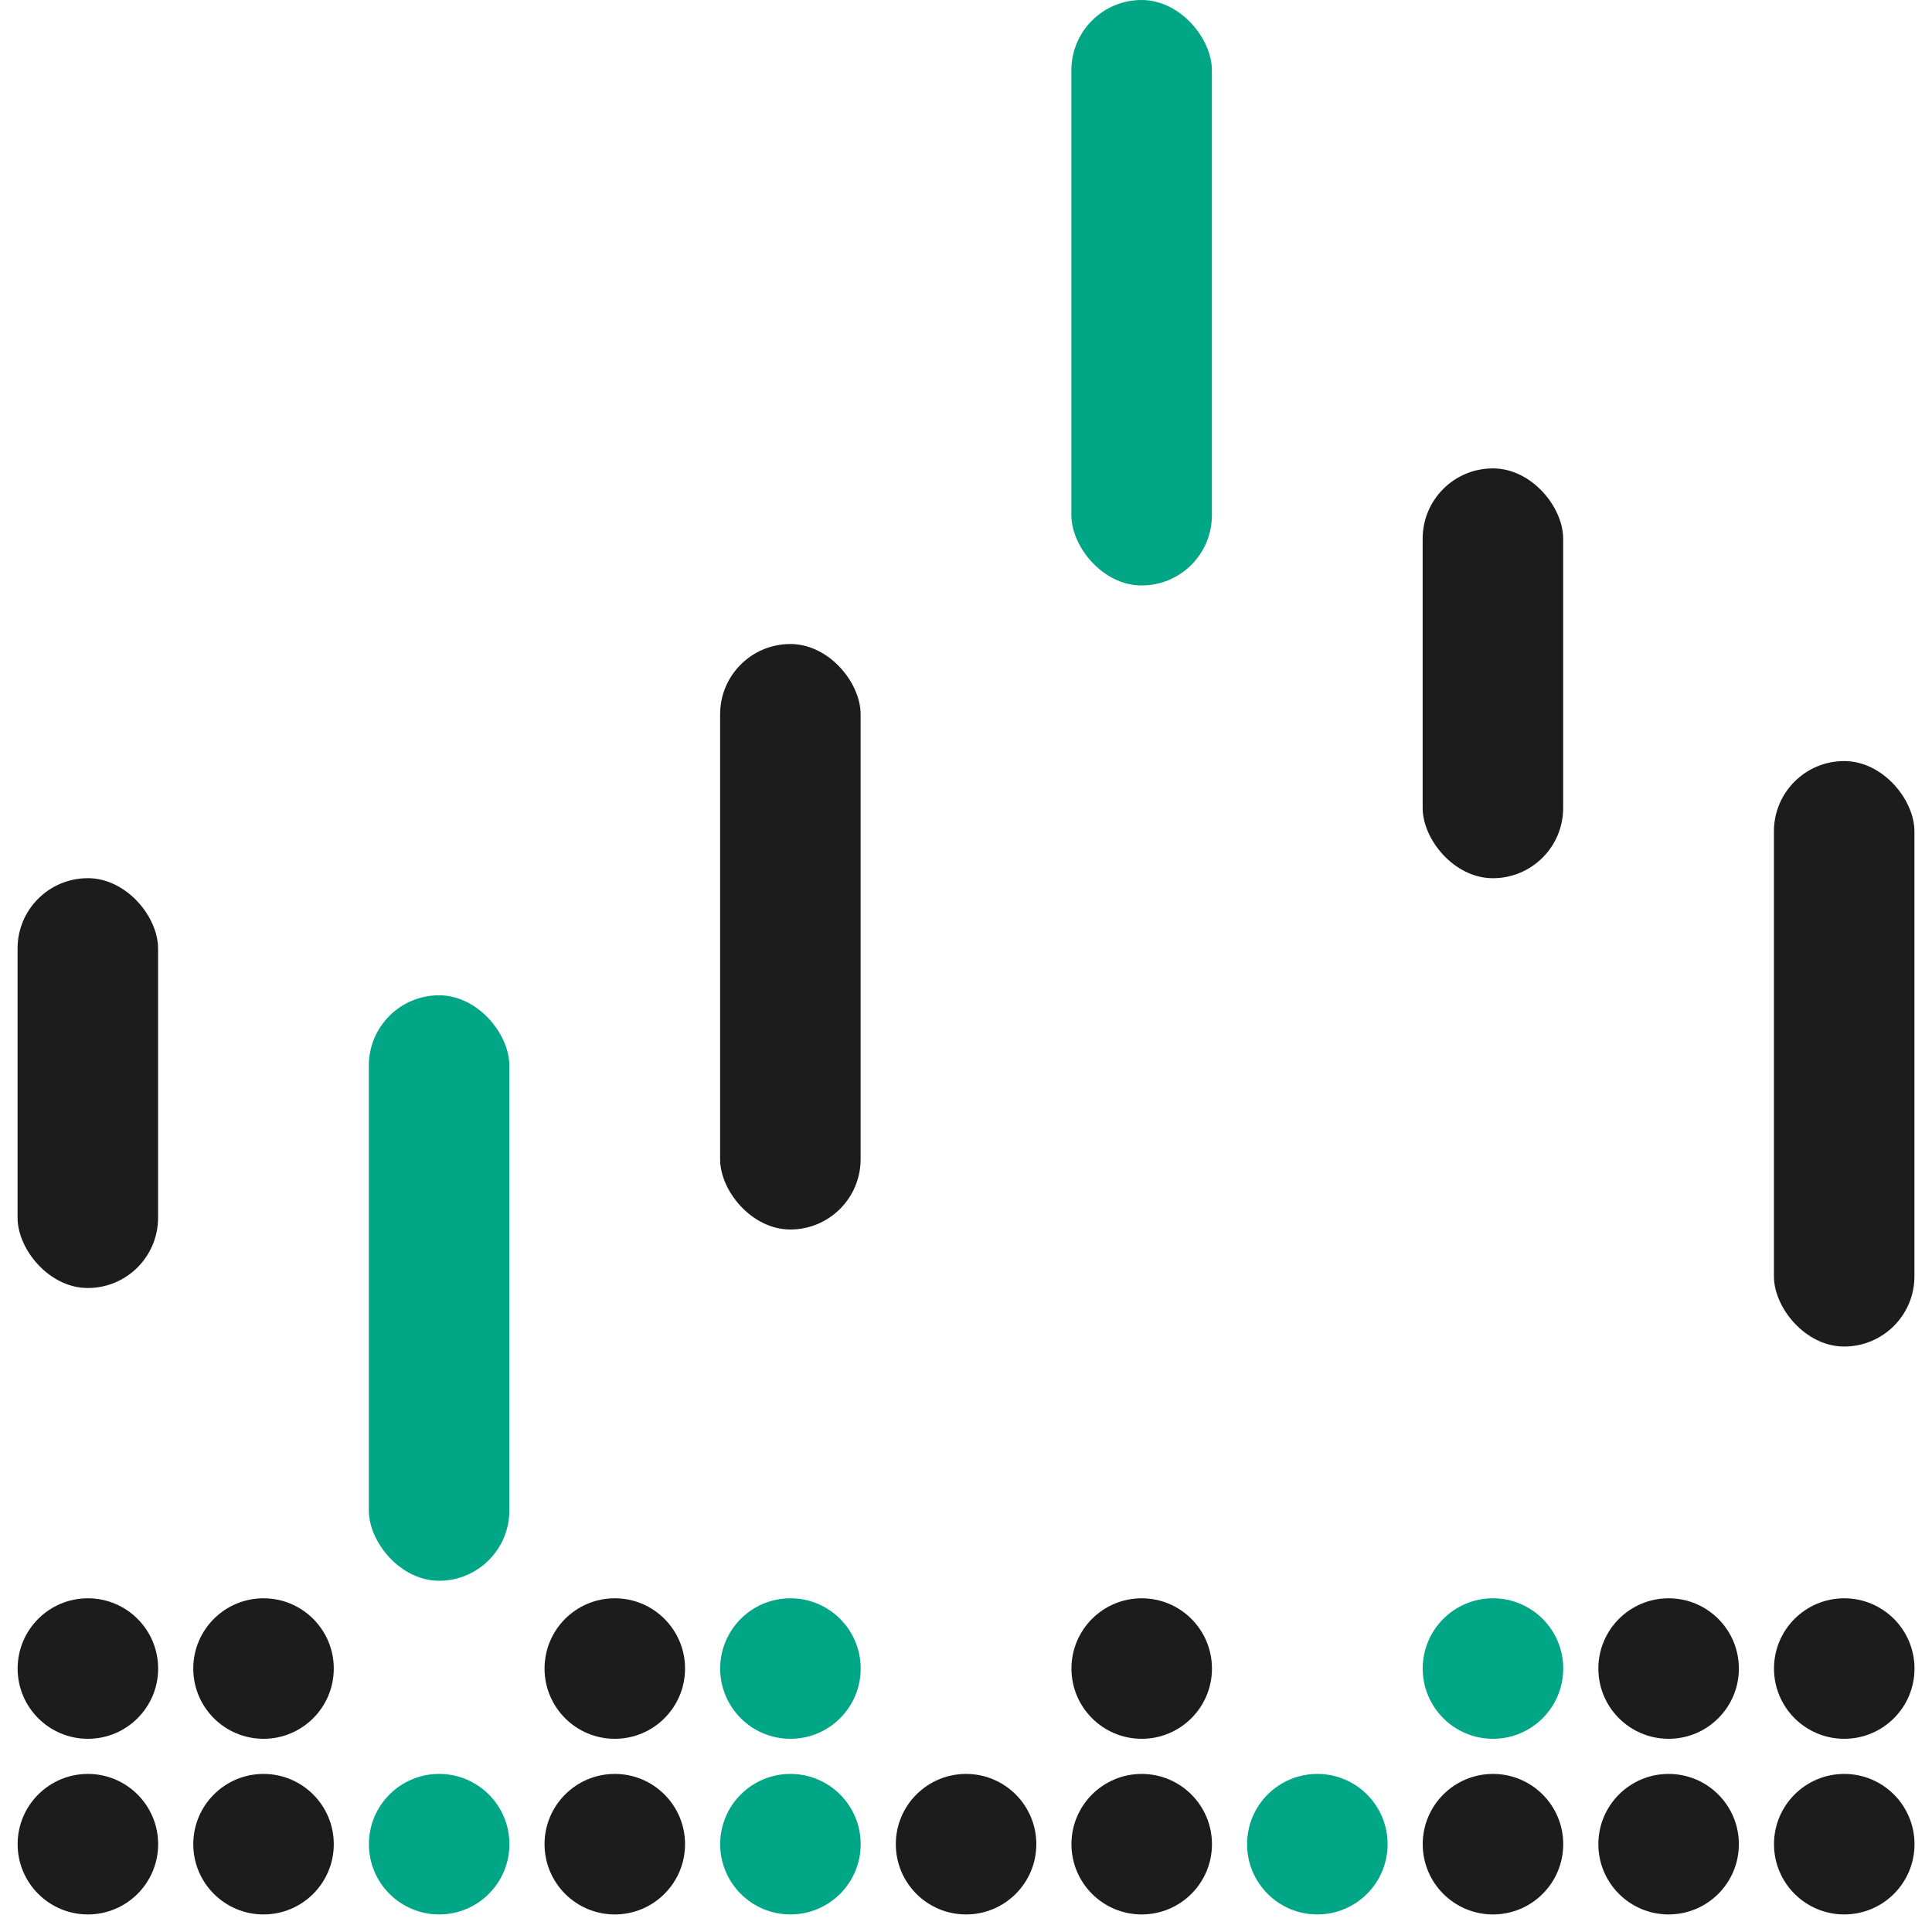<svg width="55" height="55" viewBox="0 0 55 55" fill="none" xmlns="http://www.w3.org/2000/svg">
<g clip-path="url(#clip0_723_85730)">
<circle cx="2" cy="2" r="2" transform="matrix(1 8.74228e-08 8.74228e-08 -1 5.502 49.5)" fill="#1C1C1C"/>
<circle cx="2" cy="2" r="2" transform="matrix(1 8.74228e-08 8.74228e-08 -1 15.502 49.5)" fill="#1C1C1C"/>
<circle cx="2" cy="2" r="2" transform="matrix(1 8.74228e-08 8.74228e-08 -1 30.502 49.5)" fill="#1C1C1C"/>
<circle cx="2" cy="2" r="2" transform="matrix(1 8.74228e-08 8.74228e-08 -1 40.502 49.5)" fill="#00A685"/>
<circle cx="2" cy="2" r="2" transform="matrix(1 8.74228e-08 8.74228e-08 -1 45.502 49.5)" fill="#1C1C1C"/>
<circle cx="2" cy="2" r="2" transform="matrix(1 8.74228e-08 8.74228e-08 -1 20.502 54.5)" fill="#00A685"/>
<circle cx="2" cy="2" r="2" transform="matrix(1 8.74228e-08 8.74228e-08 -1 20.502 49.5)" fill="#00A685"/>
<circle cx="2" cy="2" r="2" transform="matrix(1 8.74228e-08 8.74228e-08 -1 15.502 54.5)" fill="#1C1C1C"/>
<circle cx="2" cy="2" r="2" transform="matrix(1 8.74228e-08 8.74228e-08 -1 10.502 54.5)" fill="#00A685"/>
<circle cx="2" cy="2" r="2" transform="matrix(1 8.74228e-08 8.74228e-08 -1 5.502 54.5)" fill="#1C1C1C"/>
<circle cx="2" cy="2" r="2" transform="matrix(1 8.74228e-08 8.74228e-08 -1 0.502 54.5)" fill="#1C1C1C"/>
<circle cx="2" cy="2" r="2" transform="matrix(1 8.74228e-08 8.74228e-08 -1 0.502 49.5)" fill="#1C1C1C"/>
<circle cx="2" cy="2" r="2" transform="matrix(1 8.74228e-08 8.74228e-08 -1 25.502 54.5)" fill="#1C1C1C"/>
<circle cx="2" cy="2" r="2" transform="matrix(1 8.74228e-08 8.74228e-08 -1 30.502 54.5)" fill="#1C1C1C"/>
<circle cx="2" cy="2" r="2" transform="matrix(1 8.74228e-08 8.74228e-08 -1 35.502 54.5)" fill="#00A685"/>
<circle cx="2" cy="2" r="2" transform="matrix(1 8.74228e-08 8.74228e-08 -1 40.502 54.5)" fill="#1C1C1C"/>
<circle cx="2" cy="2" r="2" transform="matrix(1 8.74228e-08 8.74228e-08 -1 45.502 54.5)" fill="#1C1C1C"/>
<circle cx="2" cy="2" r="2" transform="matrix(1 8.74228e-08 8.74228e-08 -1 50.502 54.5)" fill="#1C1C1C"/>
<circle cx="2" cy="2" r="2" transform="matrix(1 8.74228e-08 8.74228e-08 -1 50.502 49.5)" fill="#1C1C1C"/>
<rect x="10.5" y="28.334" width="4" height="16.667" rx="2" fill="#00A685"/>
<rect x="0.5" y="25" width="4" height="11.667" rx="2" fill="#1C1C1C"/>
<rect x="20.5" y="18.334" width="4" height="16.667" rx="2" fill="#1C1C1C"/>
<rect x="30.5" width="4" height="16.667" rx="2" fill="#00A685"/>
<rect x="40.5" y="13.334" width="4" height="11.667" rx="2" fill="#1C1C1C"/>
<rect x="50.5" y="21.666" width="4" height="16.667" rx="2" fill="#1C1C1C"/>
</g>
<defs>
<clipPath id="clip0_723_85730">
<rect width="55" height="55" fill="white"/>
</clipPath>
</defs>
</svg>
